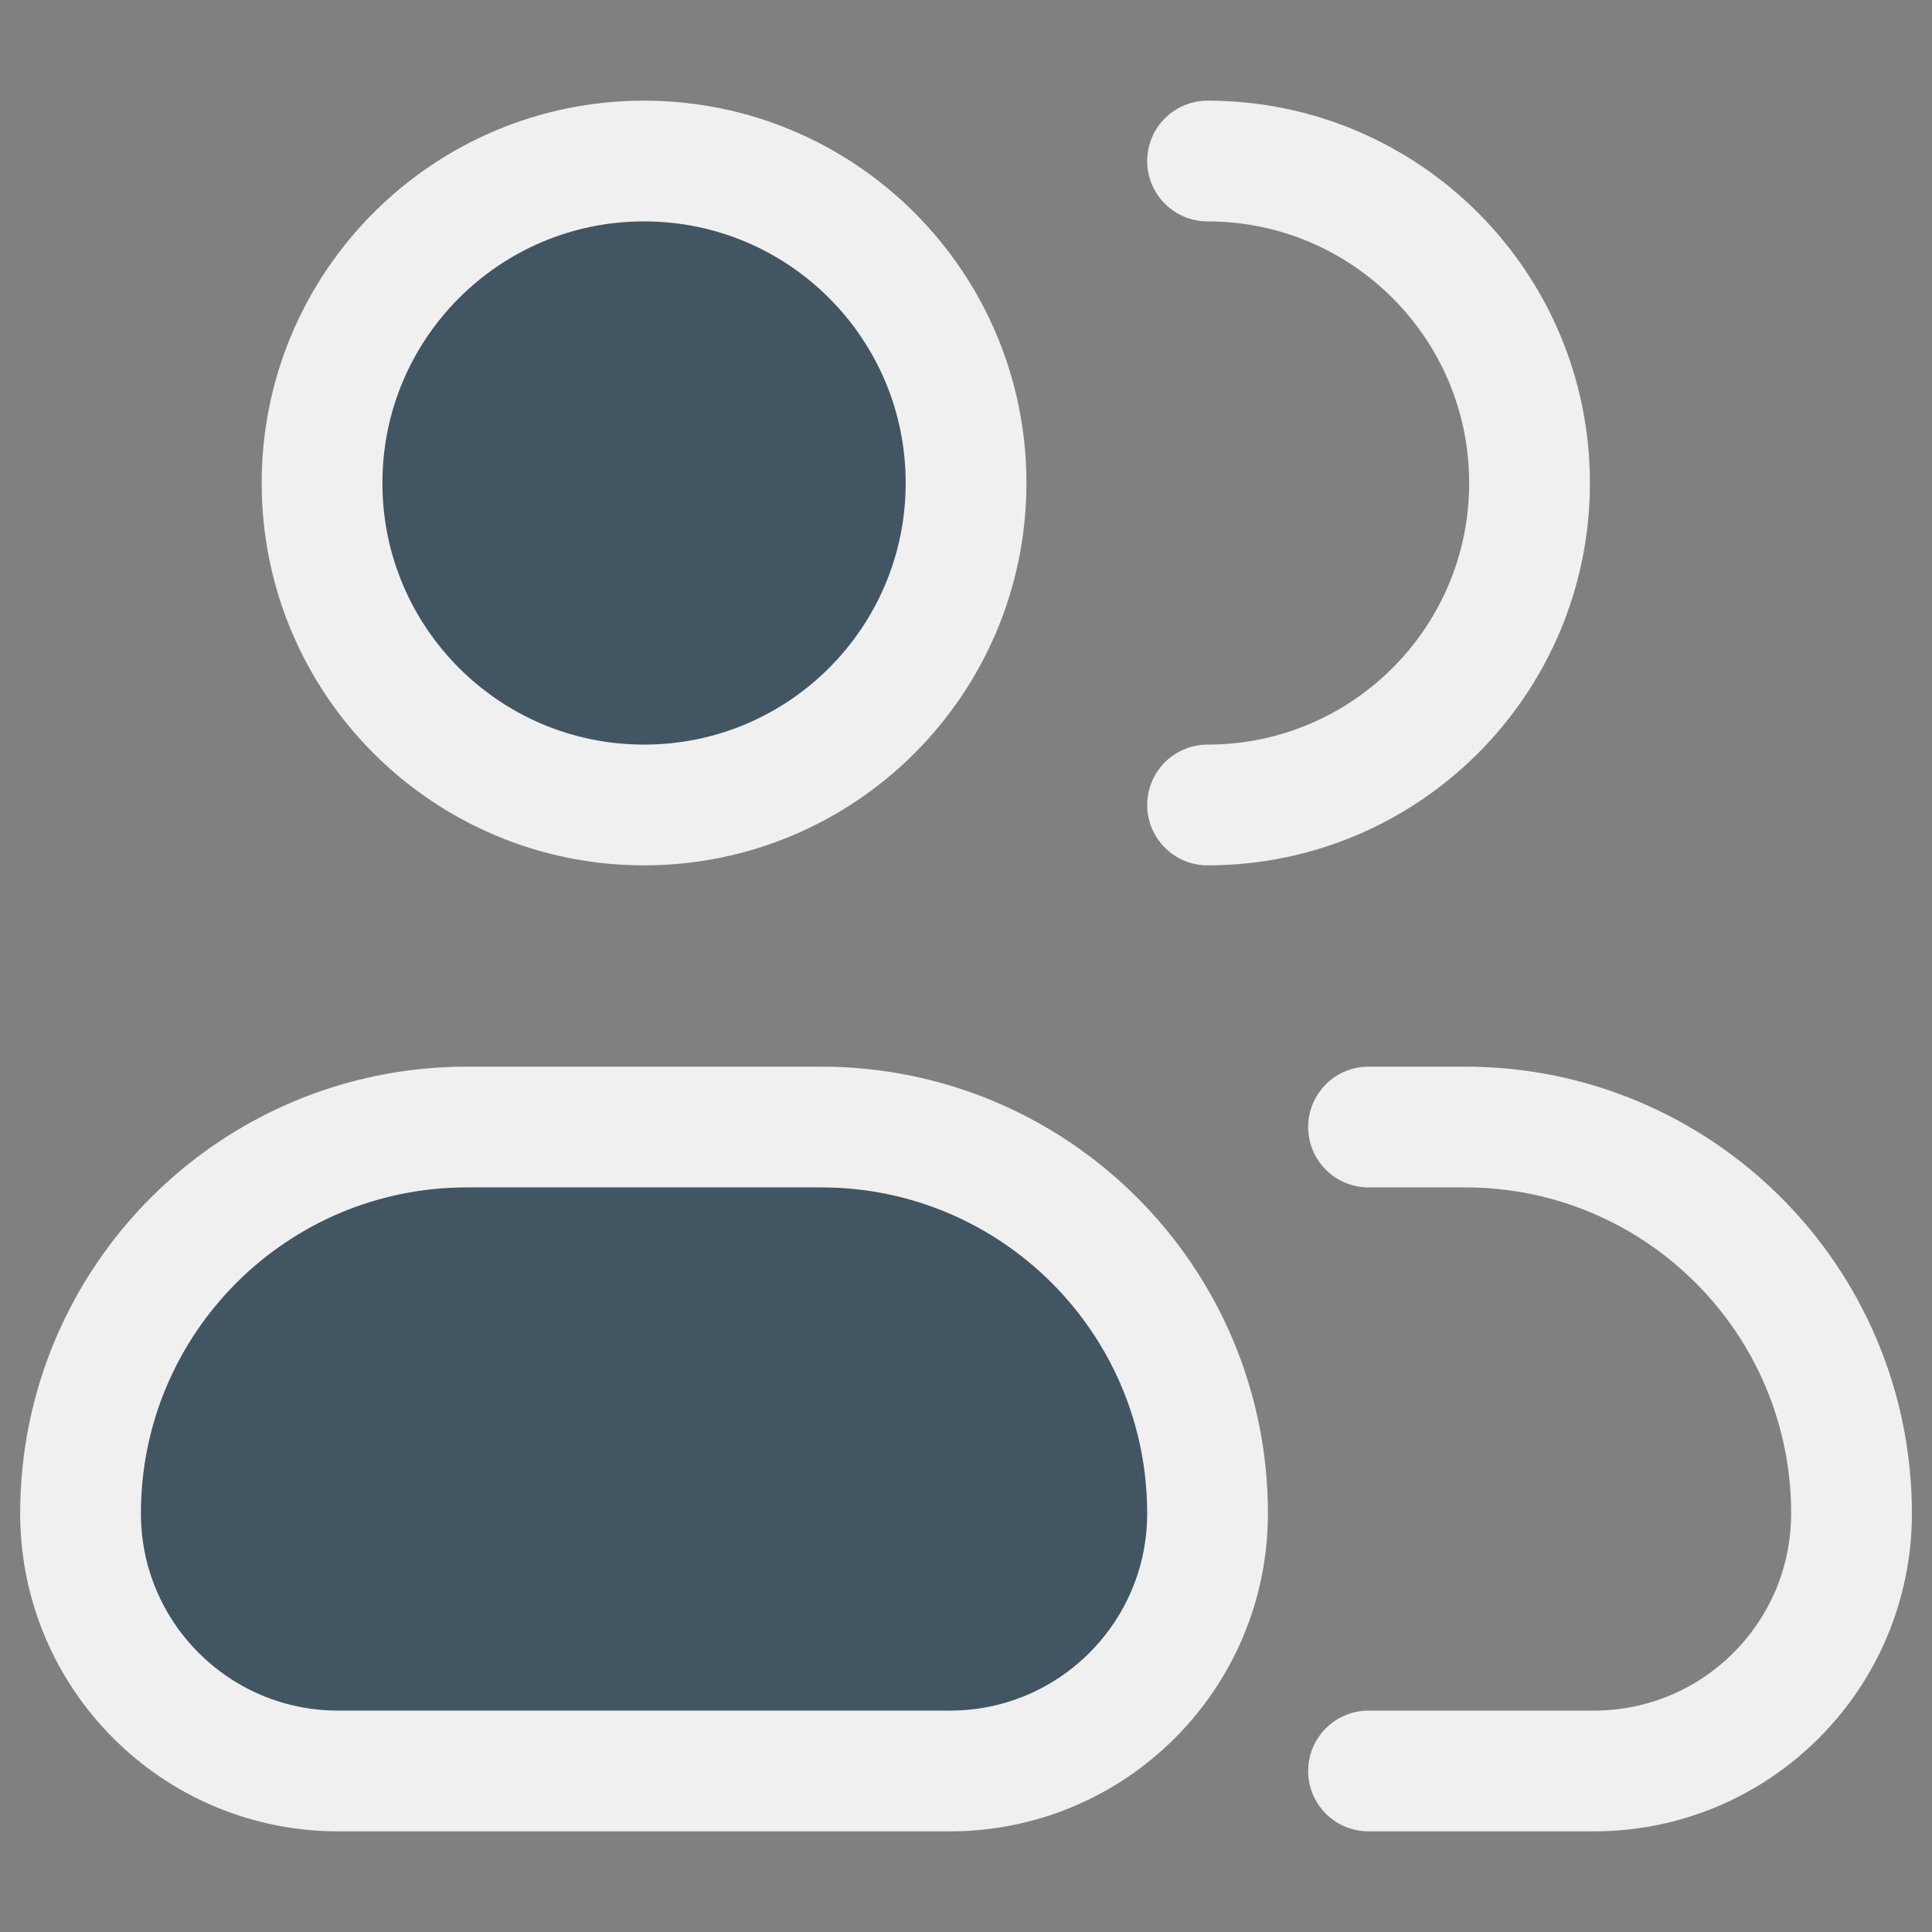 <svg width="32" height="32" viewBox="0 0 32 32" fill="none" xmlns="http://www.w3.org/2000/svg">
<rect x="0" y="0" width="32" height="32" fill="#808080" stroke="none"/>
<path d="M1.334 25.067C1.334 21.532 4.199 18.667 7.734 18.667H13.601C17.135 18.667 20.001 21.532 20.001 25.067V25.067C20.001 27.423 18.09 29.333 15.734 29.333H5.601C3.244 29.333 1.334 27.423 1.334 25.067V25.067Z" fill="#425563"/>
<path d="M16.001 8C16.001 10.946 13.613 13.333 10.667 13.333C7.722 13.333 5.334 10.946 5.334 8C5.334 5.055 7.722 2.667 10.667 2.667C13.613 2.667 16.001 5.055 16.001 8Z" fill="#425563"/>
<path d="M20.001 13.333C22.946 13.333 25.334 10.946 25.334 8C25.334 5.055 22.946 2.667 20.001 2.667M22.667 29.333H26.401C28.757 29.333 30.667 27.423 30.667 25.067V25.067C30.667 21.532 27.802 18.667 24.267 18.667H22.667M16.001 8C16.001 10.946 13.613 13.333 10.667 13.333C7.722 13.333 5.334 10.946 5.334 8C5.334 5.055 7.722 2.667 10.667 2.667C13.613 2.667 16.001 5.055 16.001 8ZM5.601 29.333H15.734C18.09 29.333 20.001 27.423 20.001 25.067V25.067C20.001 21.532 17.135 18.667 13.601 18.667H7.734C4.199 18.667 1.334 21.532 1.334 25.067V25.067C1.334 27.423 3.244 29.333 5.601 29.333Z" stroke="#F0F0F0" stroke-width="2" stroke-linecap="round" stroke-linejoin="round"/>
</svg>
